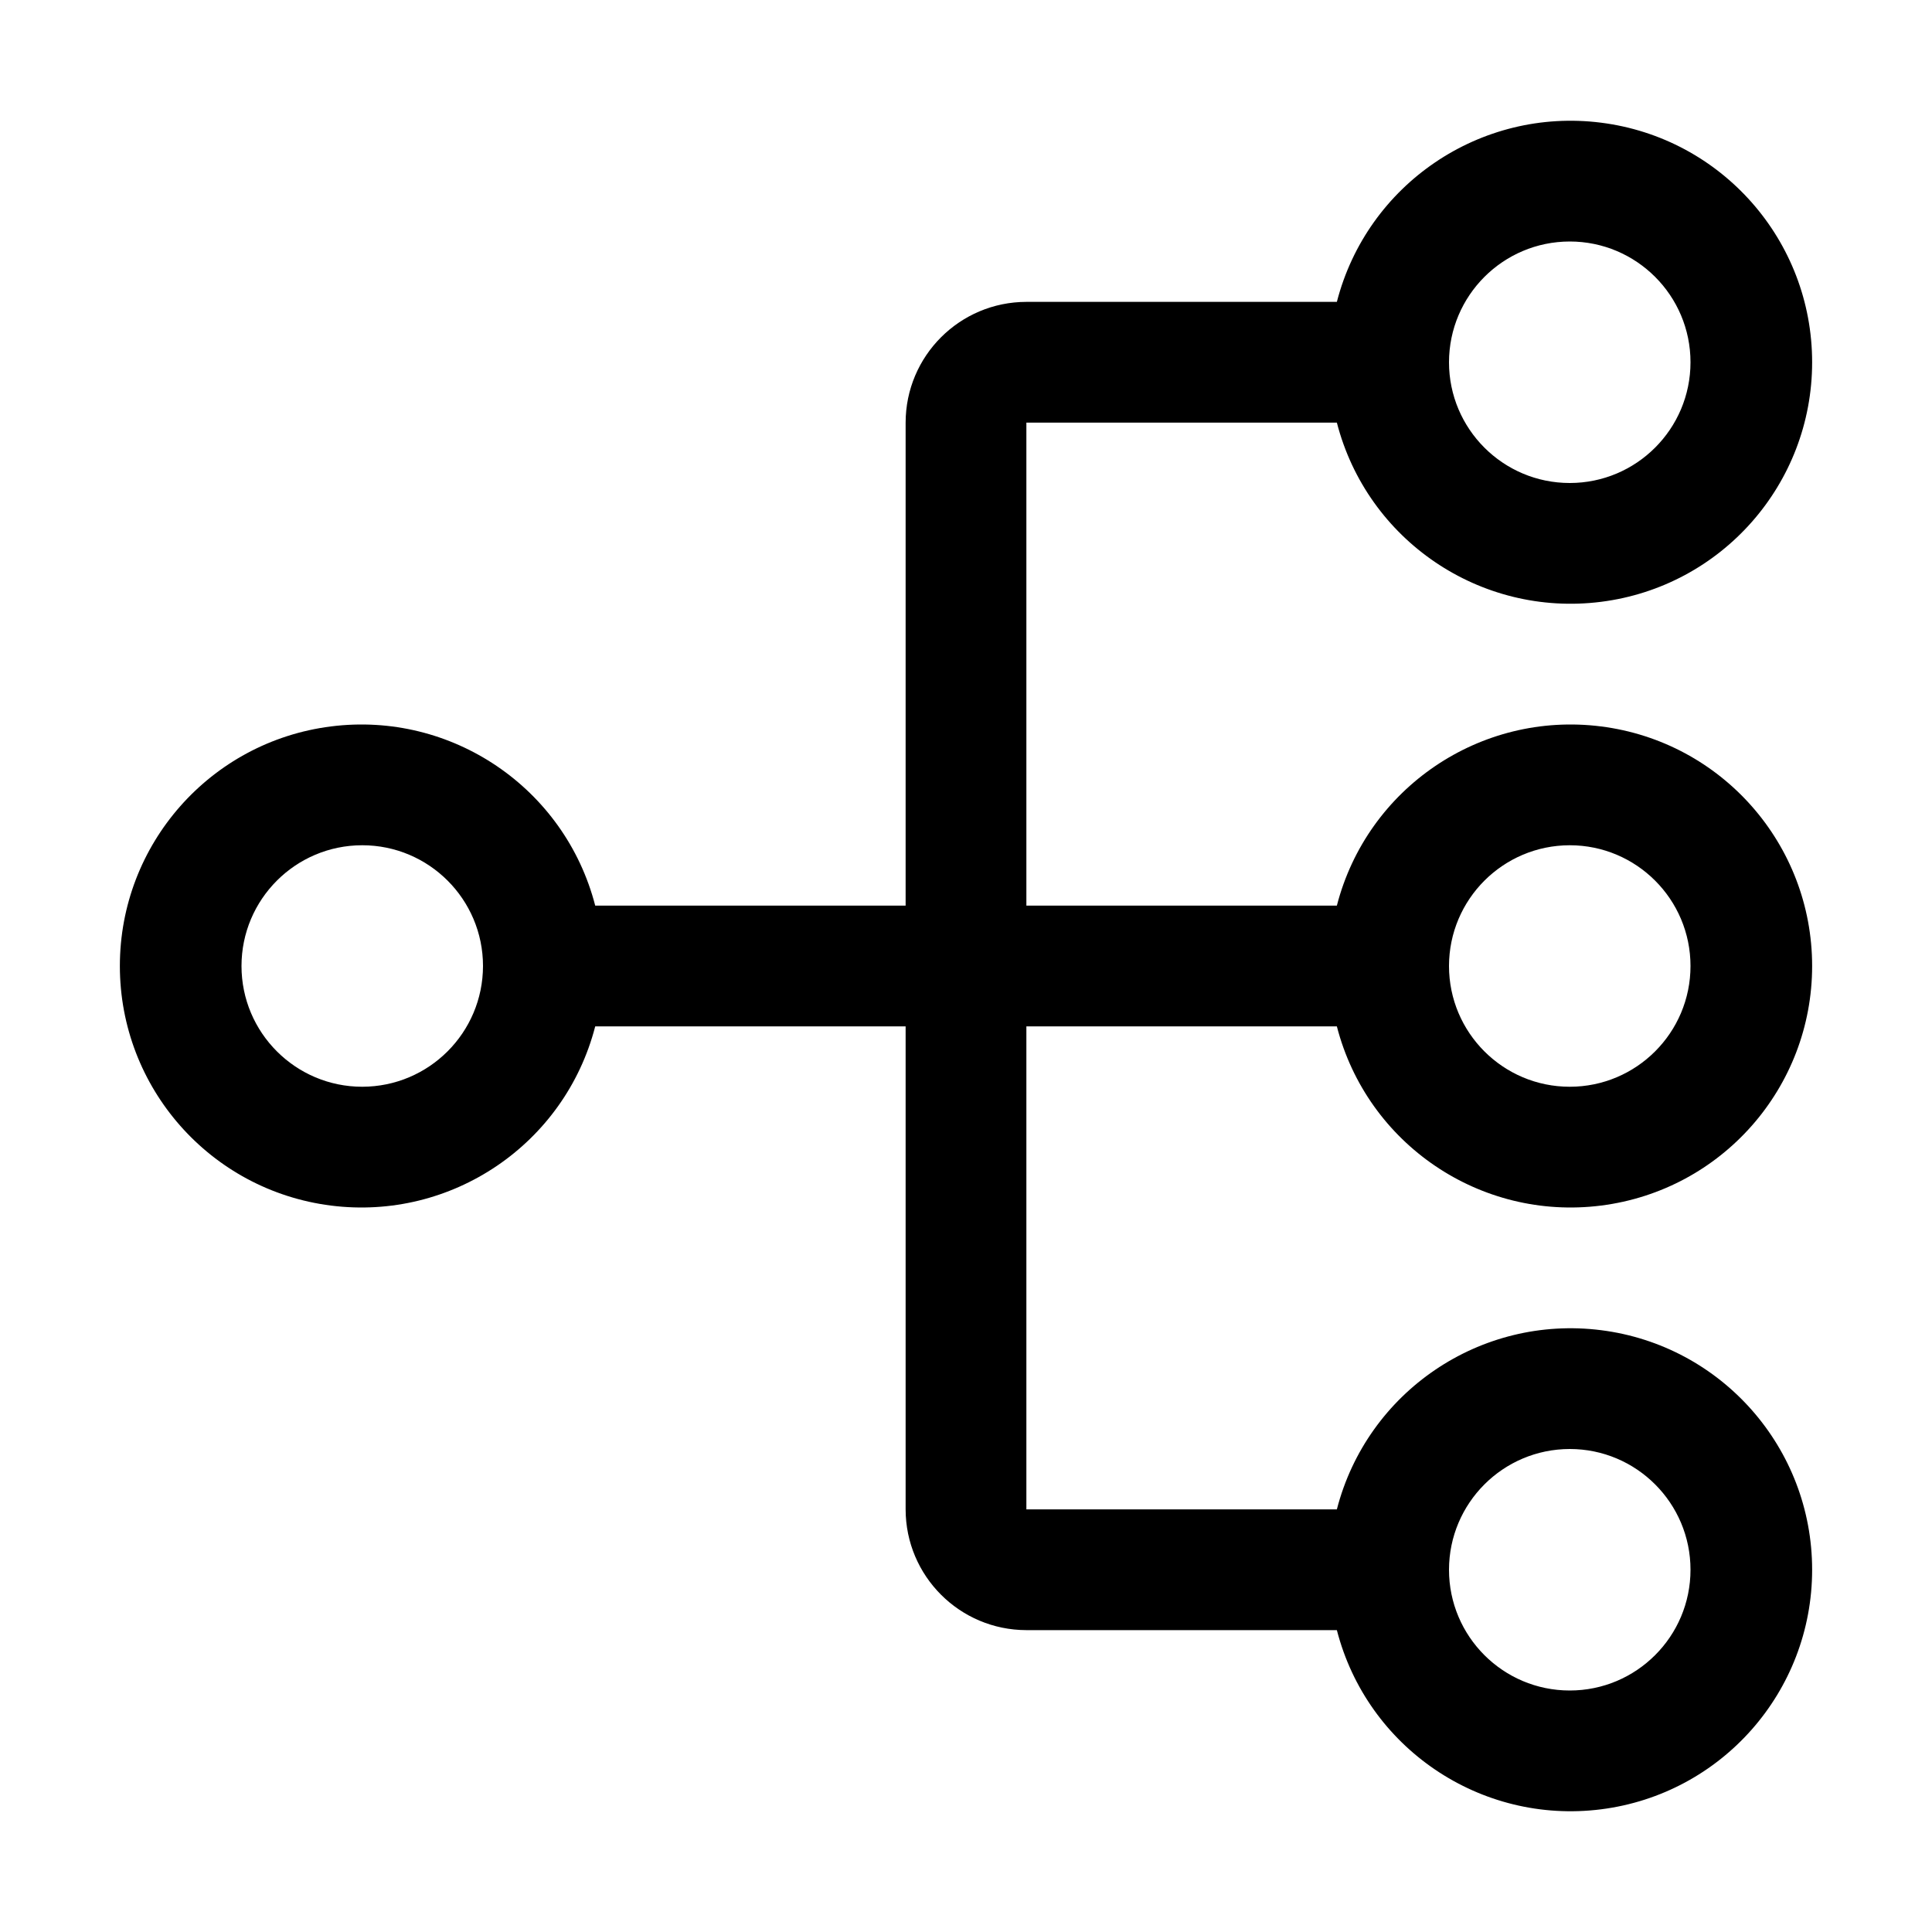 <svg width="24" height="24" viewBox="0 0 24 24" fill="none" xmlns="http://www.w3.org/2000/svg">
<path fill-rule="evenodd" clip-rule="evenodd" d="M12.75 12.75H16.607C16.984 14.213 18.391 15.166 19.889 14.976C21.388 14.786 22.511 13.511 22.511 12C22.511 10.489 21.388 9.214 19.889 9.024C18.391 8.834 16.984 9.787 16.607 11.25H12.75V5.25H16.607C16.984 6.713 18.391 7.666 19.889 7.476C21.388 7.286 22.511 6.011 22.511 4.5C22.511 2.989 21.388 1.714 19.889 1.524C18.391 1.334 16.984 2.287 16.607 3.75H12.75C11.922 3.751 11.251 4.422 11.25 5.25V11.25H7.394C7.016 9.787 5.609 8.834 4.111 9.024C2.612 9.214 1.489 10.489 1.489 12C1.489 13.511 2.612 14.786 4.111 14.976C5.609 15.166 7.016 14.213 7.394 12.75H11.25V18.75C11.251 19.578 11.922 20.249 12.75 20.25H16.607C16.984 21.713 18.391 22.666 19.889 22.476C21.388 22.286 22.511 21.011 22.511 19.5C22.511 17.989 21.388 16.714 19.889 16.524C18.391 16.334 16.984 17.287 16.607 18.75H12.75V12.75ZM19.5 10.5C20.328 10.5 21 11.172 21 12C21 12.828 20.328 13.5 19.5 13.5C18.672 13.5 18 12.828 18 12C18.001 11.172 18.672 10.501 19.5 10.5ZM19.5 3C20.328 3 21 3.672 21 4.5C21 5.328 20.328 6 19.5 6C18.672 6 18 5.328 18 4.5C18.001 3.672 18.672 3.001 19.5 3ZM4.5 13.5C3.672 13.5 3 12.828 3 12C3 11.172 3.672 10.5 4.5 10.5C5.328 10.5 6 11.172 6 12C5.999 12.828 5.328 13.499 4.5 13.5ZM19.5 18C20.328 18 21 18.672 21 19.5C21 20.328 20.328 21 19.5 21C18.672 21 18 20.328 18 19.5C18.001 18.672 18.672 18.001 19.5 18Z" fill="black"/>
</svg>
